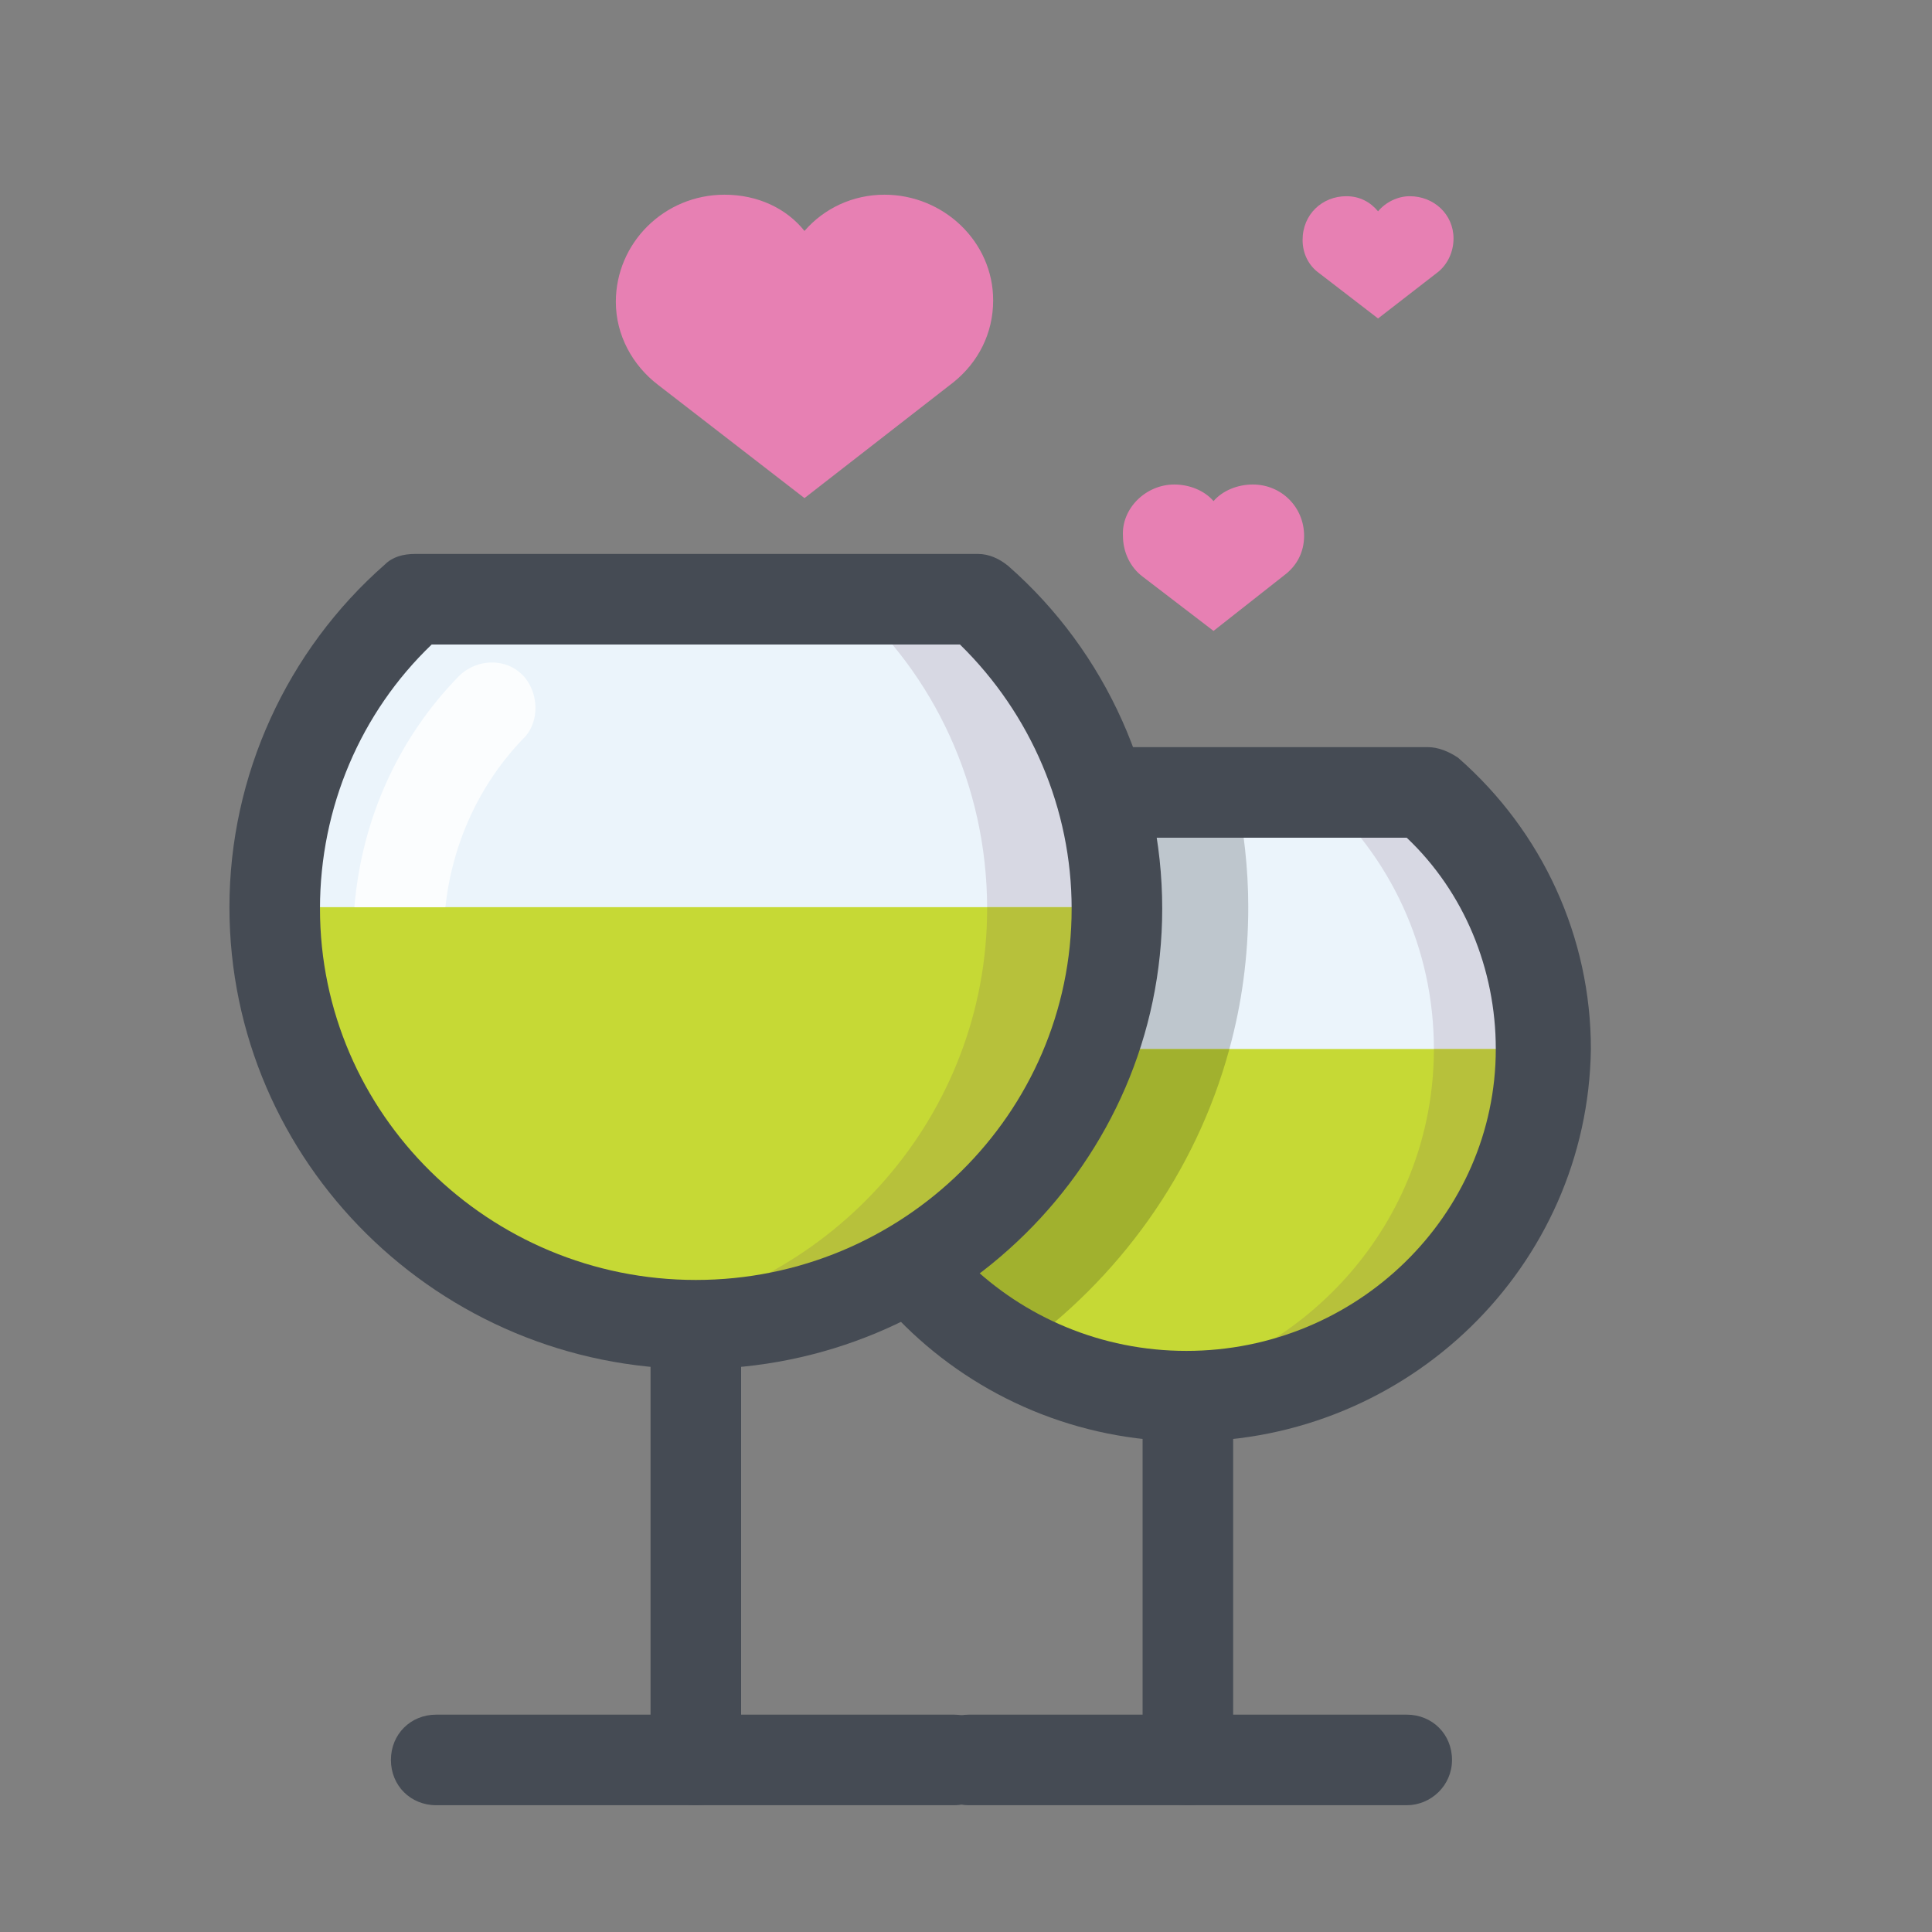 <?xml version="1.0" encoding="UTF-8"?>
<svg xmlns="http://www.w3.org/2000/svg" xmlns:xlink="http://www.w3.org/1999/xlink" width="50pt" height="50pt" viewBox="0 0 50 50" version="1.1">
<rect x="0" y="0" width="50" height="50" fill="#808080" stroke="none"/>
<g id="surface1">
<path style=" stroke:none;fill-rule:nonzero;fill:#EBF4FB;fill-opacity:1;" d="M 21.523 27.148 C 21.523 32.109 25.664 36.133 30.703 36.133 C 35.742 36.133 39.883 32.109 39.883 27.148 C 39.883 24.492 38.711 22.109 36.875 20.508 L 24.609 20.508 C 22.695 22.148 21.523 24.531 21.523 27.148 "/>
<path style=" stroke:none;fill-rule:nonzero;fill:#C6D935;fill-opacity:1;" d="M 30.742 36.133 C 35.82 36.133 39.922 32.109 39.922 27.148 L 21.523 27.148 C 21.523 32.148 25.664 36.133 30.742 36.133 "/>
<path style=" stroke:none;fill-rule:nonzero;fill:#BEC6CD;fill-opacity:1;" d="M 31.992 20.508 L 24.609 20.508 C 22.695 22.148 21.562 24.531 21.562 27.148 L 31.816 27.148 C 32.137 25.98 32.305 24.75 32.305 23.477 C 32.305 22.461 32.188 21.484 31.992 20.508 "/>
<path style=" stroke:none;fill-rule:nonzero;fill:#A1B12E;fill-opacity:1;" d="M 31.816 27.148 L 21.562 27.148 C 21.562 30.508 23.477 33.477 26.289 35 C 28.953 33.109 30.945 30.359 31.816 27.148 "/>
<path style=" stroke:none;fill-rule:nonzero;fill:#D7D8E3;fill-opacity:1;" d="M 36.875 20.508 L 34.102 20.508 C 35.977 22.148 37.109 24.531 37.109 27.148 L 39.883 27.148 C 39.883 24.492 38.711 22.109 36.875 20.508 "/>
<path style=" stroke:none;fill-rule:nonzero;fill:#B7C13B;fill-opacity:1;" d="M 39.922 27.148 L 37.109 27.148 C 37.109 31.641 33.75 35.352 29.336 36.016 C 29.801 36.094 30.27 36.133 30.734 36.133 C 30.738 36.133 30.742 36.133 30.742 36.133 C 35.82 36.133 39.922 32.109 39.922 27.148 "/>
<path style=" stroke:none;fill-rule:nonzero;fill:#454B54;fill-opacity:1;" d="M 30.742 37.305 C 25.039 37.305 20.391 32.734 20.391 27.148 C 20.391 24.258 21.641 21.484 23.867 19.609 C 24.062 19.414 24.336 19.336 24.648 19.336 L 36.953 19.336 C 37.227 19.336 37.5 19.453 37.734 19.609 C 39.922 21.523 41.172 24.258 41.172 27.148 C 41.094 32.773 36.445 37.305 30.742 37.305 Z M 25.039 21.68 C 23.555 23.125 22.695 25.078 22.695 27.148 C 22.695 31.445 26.289 34.961 30.703 34.961 C 35.117 34.961 38.711 31.445 38.711 27.148 C 38.711 25.078 37.891 23.086 36.406 21.68 Z "/>
<path style=" stroke:none;fill-rule:nonzero;fill:#454B54;fill-opacity:1;" d="M 30.742 46.719 C 30.078 46.719 29.57 46.211 29.57 45.547 L 29.57 36.406 C 29.57 35.742 30.078 35.234 30.742 35.234 C 31.406 35.234 31.914 35.742 31.914 36.406 L 31.914 45.508 C 31.914 46.172 31.367 46.719 30.742 46.719 Z "/>
<path style=" stroke:none;fill-rule:nonzero;fill:#454B54;fill-opacity:1;" d="M 36.406 46.719 L 25.078 46.719 C 24.414 46.719 23.906 46.211 23.906 45.547 C 23.906 44.883 24.414 44.375 25.078 44.375 L 36.406 44.375 C 37.07 44.375 37.578 44.883 37.578 45.547 C 37.578 46.211 37.031 46.719 36.406 46.719 Z "/>
<path style=" stroke:none;fill-rule:nonzero;fill:#F4F7D7;fill-opacity:1;" d="M 11.527 23.477 L 9.172 23.477 C 9.152 23.746 9.141 24.023 9.141 24.297 C 9.141 24.961 9.648 25.469 10.312 25.469 C 10.977 25.469 11.484 24.961 11.484 24.297 C 11.484 24.023 11.5 23.746 11.527 23.477 "/>
<path style=" stroke:none;fill-rule:nonzero;fill:#454B54;fill-opacity:1;" d="M 18.008 46.719 C 17.344 46.719 16.836 46.211 16.836 45.547 L 16.836 34.609 C 16.836 33.945 17.344 33.438 18.008 33.438 C 18.672 33.438 19.18 33.945 19.18 34.609 L 19.18 45.547 C 19.18 46.172 18.633 46.719 18.008 46.719 Z "/>
<path style=" stroke:none;fill-rule:nonzero;fill:#454B54;fill-opacity:1;" d="M 24.688 46.719 L 11.289 46.719 C 10.625 46.719 10.117 46.211 10.117 45.547 C 10.117 44.883 10.625 44.375 11.289 44.375 L 24.688 44.375 C 25.352 44.375 25.859 44.883 25.859 45.547 C 25.859 46.211 25.352 46.719 24.688 46.719 Z "/>
<path style=" stroke:none;fill-rule:nonzero;fill:#E780B3;fill-opacity:1;" d="M 34.844 5.078 C 35.195 5.078 35.469 5.234 35.664 5.469 C 35.859 5.234 36.172 5.078 36.484 5.078 C 37.109 5.078 37.617 5.547 37.617 6.172 C 37.617 6.523 37.461 6.836 37.227 7.031 L 35.664 8.242 L 34.141 7.07 C 33.867 6.875 33.711 6.562 33.711 6.211 C 33.711 5.547 34.219 5.078 34.844 5.078 Z "/>
<path style=" stroke:none;fill-rule:nonzero;fill:#E780B3;fill-opacity:1;" d="M 18.75 5.039 C 19.609 5.039 20.352 5.391 20.82 5.977 C 21.328 5.391 22.07 5.039 22.891 5.039 C 24.414 5.039 25.703 6.25 25.703 7.773 C 25.703 8.633 25.312 9.375 24.688 9.883 L 20.82 12.891 L 17.031 9.961 C 16.367 9.453 15.938 8.672 15.938 7.812 C 15.938 6.289 17.188 5.039 18.75 5.039 Z "/>
<path style=" stroke:none;fill-rule:nonzero;fill:#E780B3;fill-opacity:1;" d="M 30.391 12.539 C 30.781 12.539 31.172 12.695 31.406 12.969 C 31.641 12.695 32.031 12.539 32.422 12.539 C 33.164 12.539 33.75 13.125 33.75 13.867 C 33.75 14.297 33.555 14.648 33.242 14.883 L 31.406 16.328 L 29.57 14.922 C 29.258 14.688 29.062 14.297 29.062 13.867 C 29.023 13.164 29.648 12.539 30.391 12.539 Z "/>
<path style=" stroke:none;fill-rule:nonzero;fill:#EBF4FB;fill-opacity:1;" d="M 7.109 23.477 C 7.109 29.414 11.992 34.258 18.008 34.258 C 24.023 34.258 28.906 29.414 28.906 23.477 C 28.906 20.312 27.539 17.461 25.312 15.469 L 10.742 15.469 C 8.477 17.461 7.109 20.312 7.109 23.477 "/>
<path style=" stroke:none;fill-rule:nonzero;fill:#D7D8E3;fill-opacity:1;" d="M 25.312 15.508 L 21.953 15.508 C 24.172 17.453 25.535 20.328 25.547 23.477 L 28.906 23.477 C 28.906 23.465 28.906 23.453 28.906 23.438 C 28.895 20.289 27.531 17.453 25.312 15.508 "/>
<path style=" stroke:none;fill-rule:nonzero;fill:#C6D935;fill-opacity:1;" d="M 18.008 34.258 C 23.984 34.258 28.906 29.414 28.906 23.477 L 7.109 23.477 C 7.109 29.453 11.992 34.258 18.008 34.258 "/>
<path style=" stroke:none;fill-rule:nonzero;fill:#FBFDFE;fill-opacity:1;" d="M 12.73 17.145 C 12.426 17.145 12.113 17.262 11.875 17.5 C 10.305 19.105 9.359 21.207 9.172 23.477 L 11.527 23.477 C 11.703 21.824 12.414 20.277 13.555 19.102 C 13.984 18.672 13.945 17.891 13.516 17.461 C 13.305 17.25 13.02 17.145 12.73 17.145 "/>
<path style=" stroke:none;fill-rule:nonzero;fill:#B7C13B;fill-opacity:1;" d="M 28.906 23.477 L 25.547 23.477 C 25.547 23.488 25.547 23.504 25.547 23.516 C 25.547 28.855 21.578 33.34 16.359 34.137 C 16.898 34.215 17.449 34.258 18.008 34.258 C 23.984 34.258 28.906 29.414 28.906 23.477 "/>
<path style=" stroke:none;fill-rule:nonzero;fill:#454B54;fill-opacity:1;" d="M 18.008 35.43 C 11.367 35.43 5.938 30.078 5.938 23.477 C 5.938 20.078 7.422 16.836 9.961 14.609 C 10.156 14.414 10.43 14.336 10.742 14.336 L 25.312 14.336 C 25.586 14.336 25.859 14.453 26.094 14.648 C 28.633 16.875 30.078 20.117 30.078 23.516 C 30.078 30.078 24.648 35.43 18.008 35.43 Z M 11.172 16.68 C 9.336 18.438 8.281 20.898 8.281 23.516 C 8.281 28.828 12.656 33.125 18.008 33.125 C 23.359 33.125 27.734 28.828 27.734 23.516 C 27.734 20.938 26.68 18.477 24.844 16.68 C 24.844 16.68 11.172 16.68 11.172 16.68 Z "/>
</g>
</svg>
